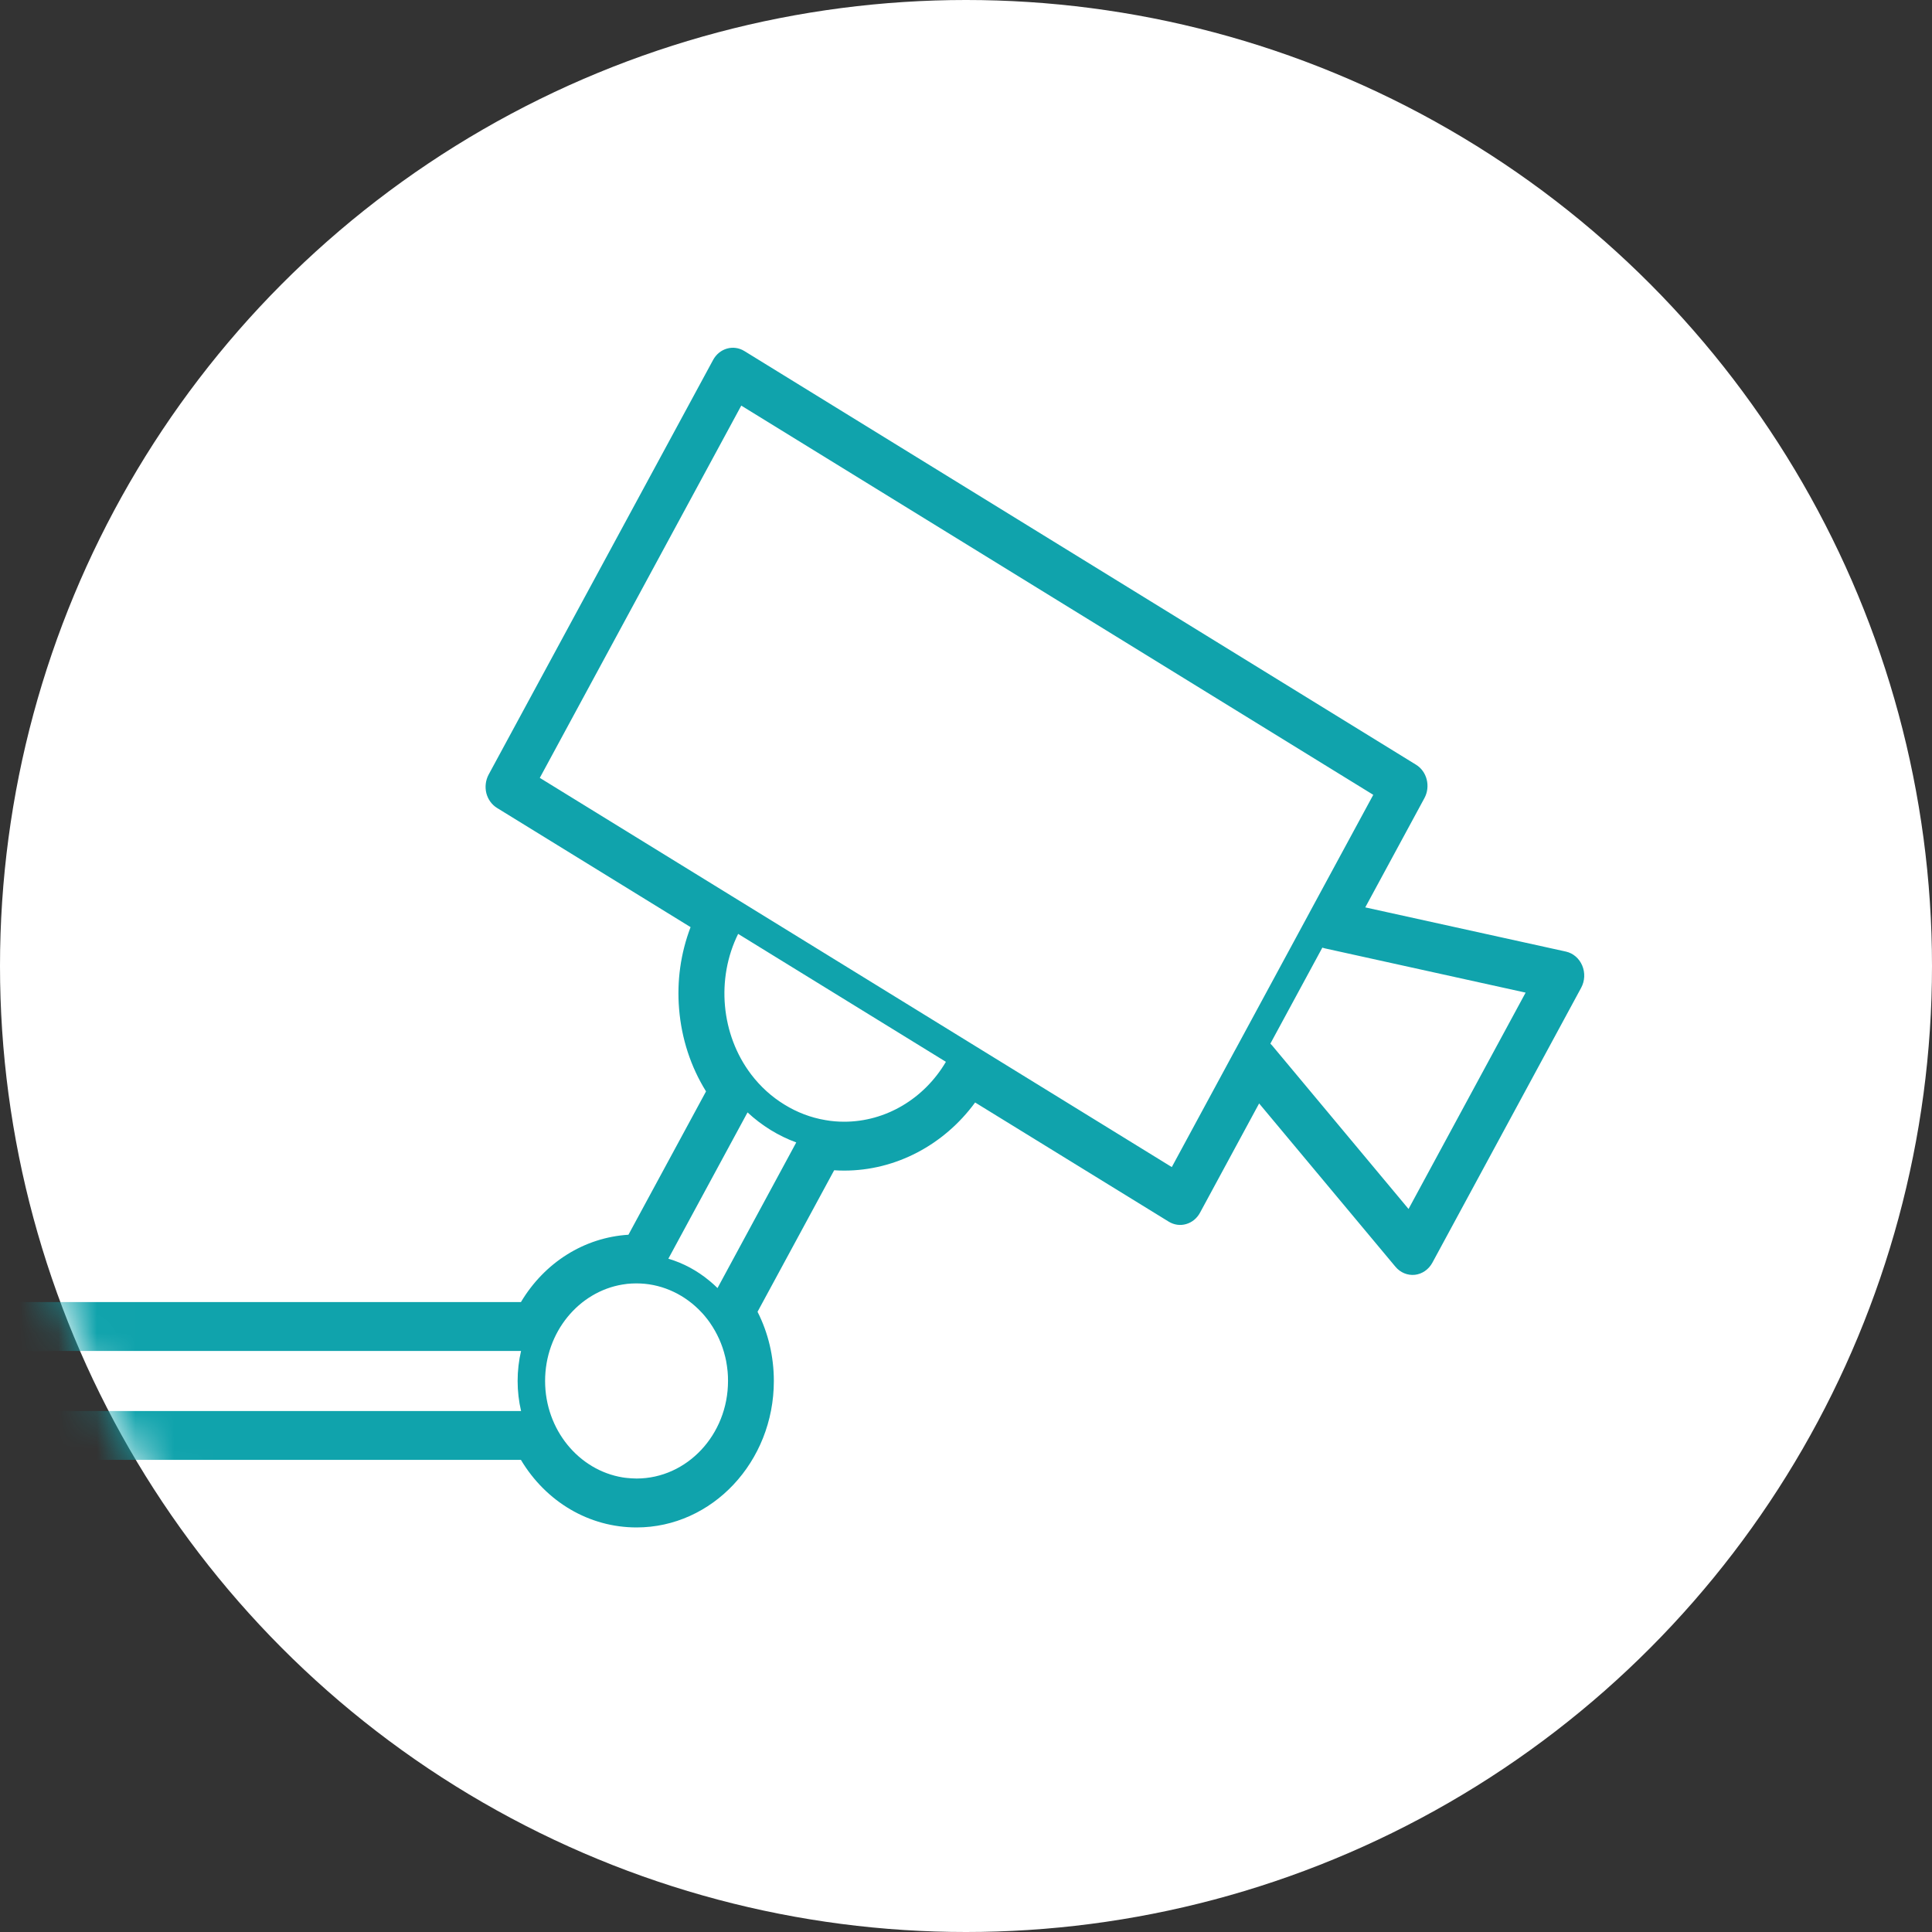 <svg width="50" height="50" viewBox="0 0 50 50" fill="none" xmlns="http://www.w3.org/2000/svg">
<rect x="0" y="0" width="50" height="50" fill="#333333" stroke="none"/>
<circle cx="25" cy="25" r="25" fill="white"/>
<mask id="mask0" mask-type="alpha" maskUnits="userSpaceOnUse" x="0" y="0" width="50" height="50">
<circle cx="25" cy="25" r="25" fill="white"/>
</mask>
<g mask="url(#mask0)">
<path d="M-6.406 27.478H-2.529C-2.201 27.478 -1.936 27.761 -1.936 28.111V33.697H13.482C14.094 32.672 15.12 32.026 16.264 31.955L18.272 28.245C17.877 27.61 17.638 26.88 17.575 26.112C17.514 25.384 17.617 24.664 17.872 23.994L12.864 20.91C12.727 20.826 12.628 20.688 12.586 20.526C12.547 20.364 12.568 20.192 12.646 20.046L18.454 9.317C18.617 9.014 18.98 8.91 19.264 9.085L36.647 19.791C36.783 19.874 36.883 20.013 36.923 20.174C36.964 20.337 36.943 20.51 36.864 20.655L35.333 23.483L40.527 24.627C40.713 24.669 40.87 24.803 40.948 24.989C41.026 25.174 41.016 25.387 40.92 25.564L37.07 32.678C36.975 32.854 36.806 32.971 36.617 32.992C36.428 33.012 36.24 32.935 36.113 32.782L32.586 28.557L31.056 31.385C30.978 31.53 30.849 31.636 30.697 31.679C30.544 31.724 30.383 31.7 30.246 31.616L25.236 28.532C24.43 29.633 23.179 30.295 21.848 30.295C21.761 30.295 21.674 30.292 21.588 30.286L20.592 32.126L19.605 33.949C19.883 34.497 20.027 35.109 20.027 35.74C20.027 37.83 18.433 39.53 16.474 39.53C15.246 39.53 14.131 38.868 13.481 37.781H-1.937V43.367C-1.937 43.716 -2.202 44 -2.53 44H-6.407C-6.734 44 -7 43.716 -7 43.367V28.111C-6.999 27.761 -6.733 27.478 -6.406 27.478ZM-5.813 42.735H-3.122V37.149V34.33V28.744H-5.813V42.735ZM19.346 28.789L17.297 32.575C17.685 32.69 18.043 32.884 18.353 33.141C18.358 33.144 18.363 33.148 18.367 33.152C18.398 33.179 18.431 33.206 18.462 33.234C18.475 33.247 18.489 33.259 18.502 33.271C18.524 33.292 18.545 33.312 18.567 33.333C18.567 33.334 18.567 33.334 18.569 33.335L20.607 29.566C20.377 29.482 20.155 29.374 19.942 29.243C19.729 29.112 19.53 28.959 19.346 28.789ZM30.326 30.204L31.97 27.165C31.97 27.165 31.97 27.165 31.971 27.165L33.895 23.609C33.895 23.608 33.895 23.608 33.895 23.608L35.54 20.57L19.184 10.497L13.97 20.131L18.944 23.194L30.326 30.204ZM18.839 35.623C18.838 35.611 18.838 35.601 18.837 35.589C18.835 35.558 18.834 35.529 18.831 35.499C18.83 35.49 18.829 35.481 18.828 35.471C18.82 35.392 18.809 35.314 18.795 35.239C18.794 35.232 18.793 35.226 18.792 35.221C18.784 35.184 18.776 35.148 18.768 35.112C18.767 35.11 18.767 35.108 18.766 35.106C18.691 34.793 18.559 34.504 18.384 34.249C18.378 34.24 18.372 34.231 18.366 34.222C18.349 34.199 18.332 34.174 18.314 34.151C18.305 34.14 18.296 34.128 18.286 34.116C18.27 34.096 18.254 34.075 18.237 34.055C18.223 34.04 18.209 34.024 18.196 34.008C18.183 33.993 18.168 33.977 18.154 33.962C17.739 33.517 17.175 33.245 16.581 33.217C16.546 33.215 16.51 33.214 16.474 33.214C16.438 33.214 16.401 33.215 16.365 33.217C16.356 33.217 16.347 33.218 16.339 33.218C16.303 33.22 16.268 33.223 16.234 33.226C16.233 33.226 16.233 33.226 16.232 33.226C16.193 33.232 16.154 33.237 16.115 33.243C16.114 33.243 16.114 33.243 16.113 33.243C14.979 33.429 14.107 34.476 14.107 35.739C14.107 37 14.979 38.049 16.113 38.235C16.114 38.235 16.114 38.235 16.115 38.235C16.154 38.242 16.193 38.246 16.232 38.25C16.233 38.25 16.233 38.25 16.233 38.25C16.268 38.254 16.303 38.257 16.339 38.259C16.347 38.259 16.356 38.26 16.365 38.26C16.4 38.263 16.438 38.264 16.474 38.264C17.779 38.264 18.841 37.131 18.841 35.74C18.841 35.7 18.84 35.661 18.839 35.623ZM36.453 31.288L39.483 25.689L34.289 24.544C34.266 24.539 34.243 24.533 34.222 24.525L32.877 27.009C32.894 27.026 32.911 27.043 32.926 27.061L36.453 31.288ZM24.48 27.48L19.103 24.169C18.529 25.331 18.658 26.775 19.437 27.802L19.439 27.805C19.679 28.12 19.968 28.383 20.298 28.585C20.628 28.789 20.985 28.925 21.361 28.988C21.521 29.017 21.686 29.03 21.848 29.03C22.917 29.03 23.914 28.44 24.48 27.48ZM13.485 36.516C13.427 36.266 13.396 36.007 13.396 35.74C13.396 35.471 13.427 35.212 13.485 34.962H-2.411V36.517H13.485V36.516Z" fill="#10A3AC"/>
</g>
</svg>
